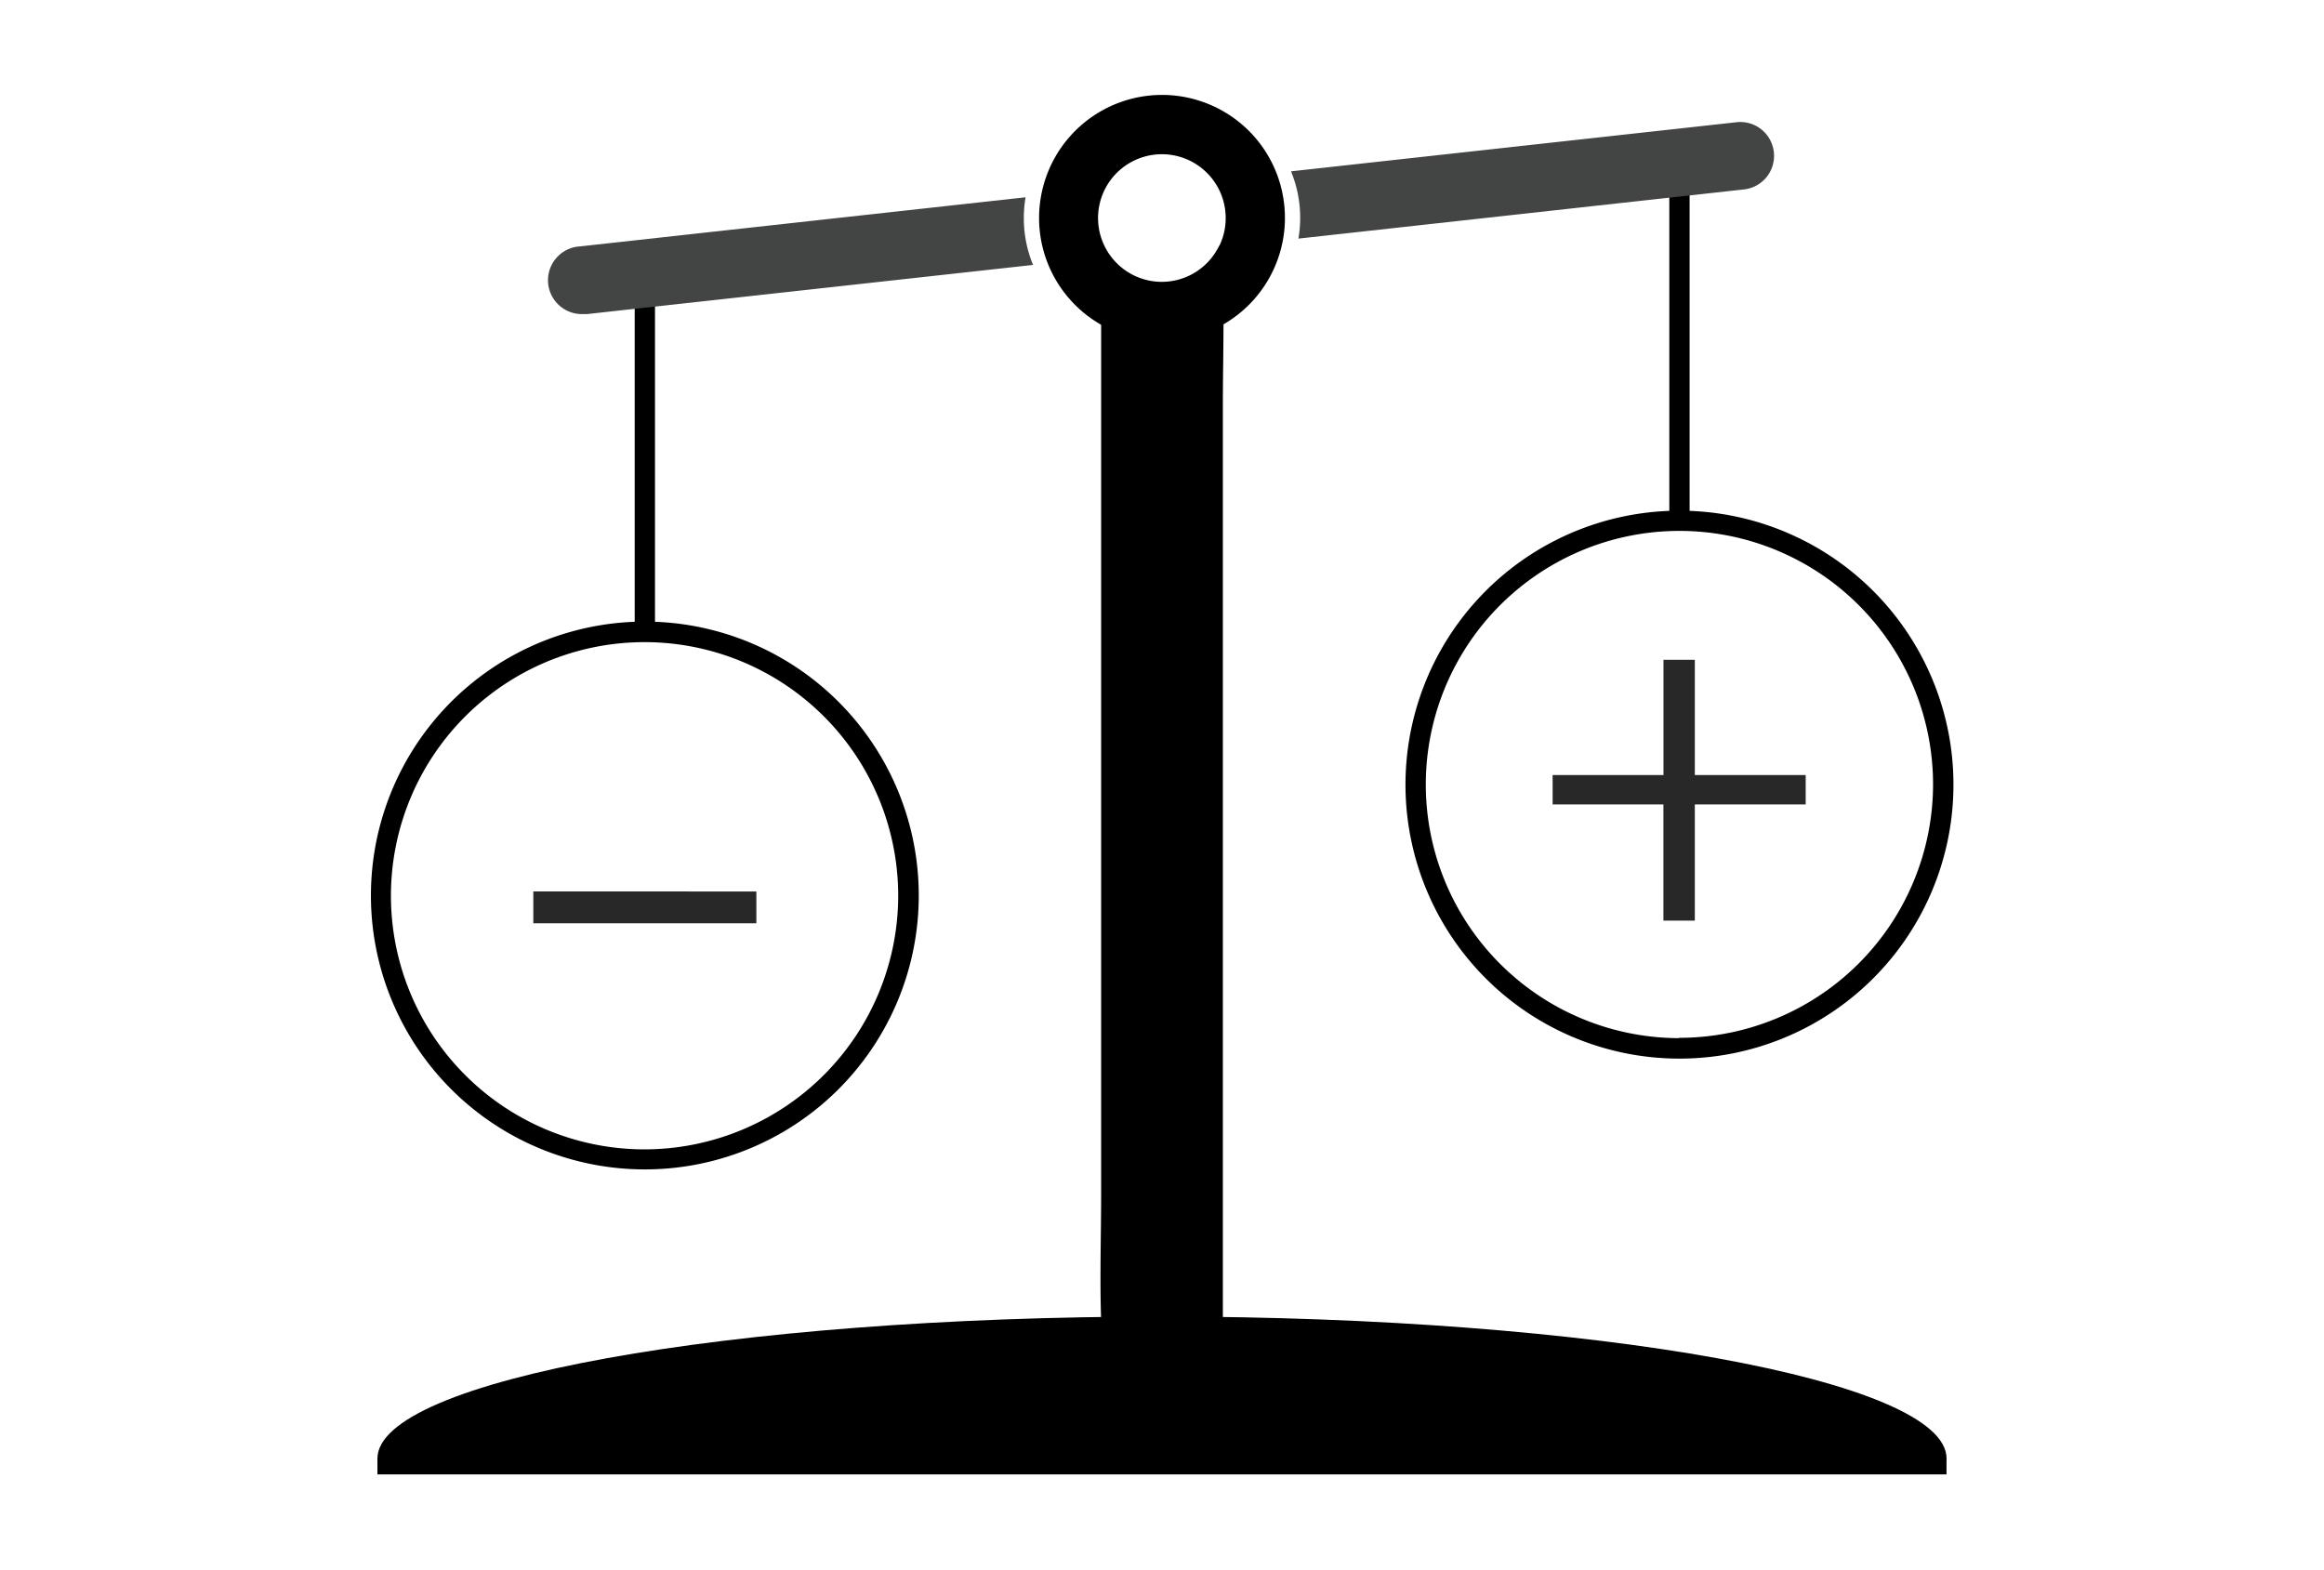<svg xmlns="http://www.w3.org/2000/svg" viewBox="0 0 370 250">
  <title>alexlol</title>
  <path d="M60.09,232.23c0-12.49,55.93-22.61,124.91-22.61s124.91,10.12,124.91,22.61"/>
  <g>
    <path d="M269.83,105.05V123.4h17.65v4.68H269.83v18.5h-5v-18.5H247.19V123.4h17.65V105.05Z" fill="#282828"/>
    <path d="M120.42,141.94V147H84.91v-5.07Z" fill="#282828"/>
    <g>
      <circle cx="102.66" cy="142.61" r="40.38" fill="none"/>
      <path d="M104.28,99V44.15h-3.23V99a43.61,43.61,0,1,0,3.23,0Zm-1.62,84A40.38,40.38,0,1,1,143,142.61,40.42,40.42,0,0,1,102.66,183Z"/>
    </g>
    <g>
      <circle cx="267.34" cy="124.86" r="40.38" fill="none"/>
      <path d="M269,81.29V26.34h-3.23v55a43.62,43.62,0,1,0,3.23,0Zm-1.61,84a40.38,40.38,0,1,1,40.37-40.38A40.42,40.42,0,0,1,267.34,165.24Z"/>
    </g>
  </g>
  <rect x="60.09" y="232.06" width="249.81" height="2.69"/>
  <path d="M176.44,41a10.12,10.12,0,0,0,16-.14,10.42,10.42,0,0,0,1.08-1.75Z" fill="none"/>
  <path d="M185.59,24.53a10.16,10.16,0,0,0-9.15,5.76l17.12-1.89A10.15,10.15,0,0,0,185.59,24.53Z" fill="none"/>
  <g>
    <path d="M282.41,24.22a5.37,5.37,0,0,0-5.94-4.76l-70.93,7.82A19.48,19.48,0,0,1,207,34.7a19.83,19.83,0,0,1-.28,3.29l70.93-7.83A5.37,5.37,0,0,0,282.41,24.22Z" fill="#434444"/>
    <path d="M163.28,31.41,92.35,39.23A5.39,5.39,0,0,0,92.93,50a4,4,0,0,0,.6,0l70.94-7.82A19.47,19.47,0,0,1,163,34.7,19.83,19.83,0,0,1,163.28,31.41Z" fill="#434444"/>
  </g>
  <path d="M185,24.53a10.16,10.16,0,0,0-9.15,5.76,10.08,10.08,0,0,0,1.1,10.6l.08.1a10.13,10.13,0,0,0,16.05-.14,11.06,11.06,0,0,0,1.07-1.75,10,10,0,0,0,1-4.4A10.2,10.2,0,0,0,185,24.53Z" fill="none"/>
  <path d="M175.31,50V189.92c0,6.77-.23,13.57,0,20.33v.29c0,4.45,4.46,8.71,9.69,8.5s9.69-3.73,9.69-8.5V64.5c0-4.84.12-9.69.1-14.53a19.42,19.42,0,0,1-19.48.06Z"/>
  <path d="M203.12,27.28a19.57,19.57,0,0,0-37.41,4.13,19.83,19.83,0,0,0-.28,3.29,19.56,19.56,0,0,0,29.36,16.94,20.29,20.29,0,0,0,2.33-1.58A19.54,19.54,0,0,0,204.29,38a18.81,18.81,0,0,0,.28-3.29A19.66,19.66,0,0,0,203.12,27.28Zm-9,11.82a11.06,11.06,0,0,1-1.07,1.75A10.13,10.13,0,0,1,177,41l-.08-.1a10.16,10.16,0,1,1,18.22-6.19A10,10,0,0,1,194.15,39.1Z"/>
</svg>
